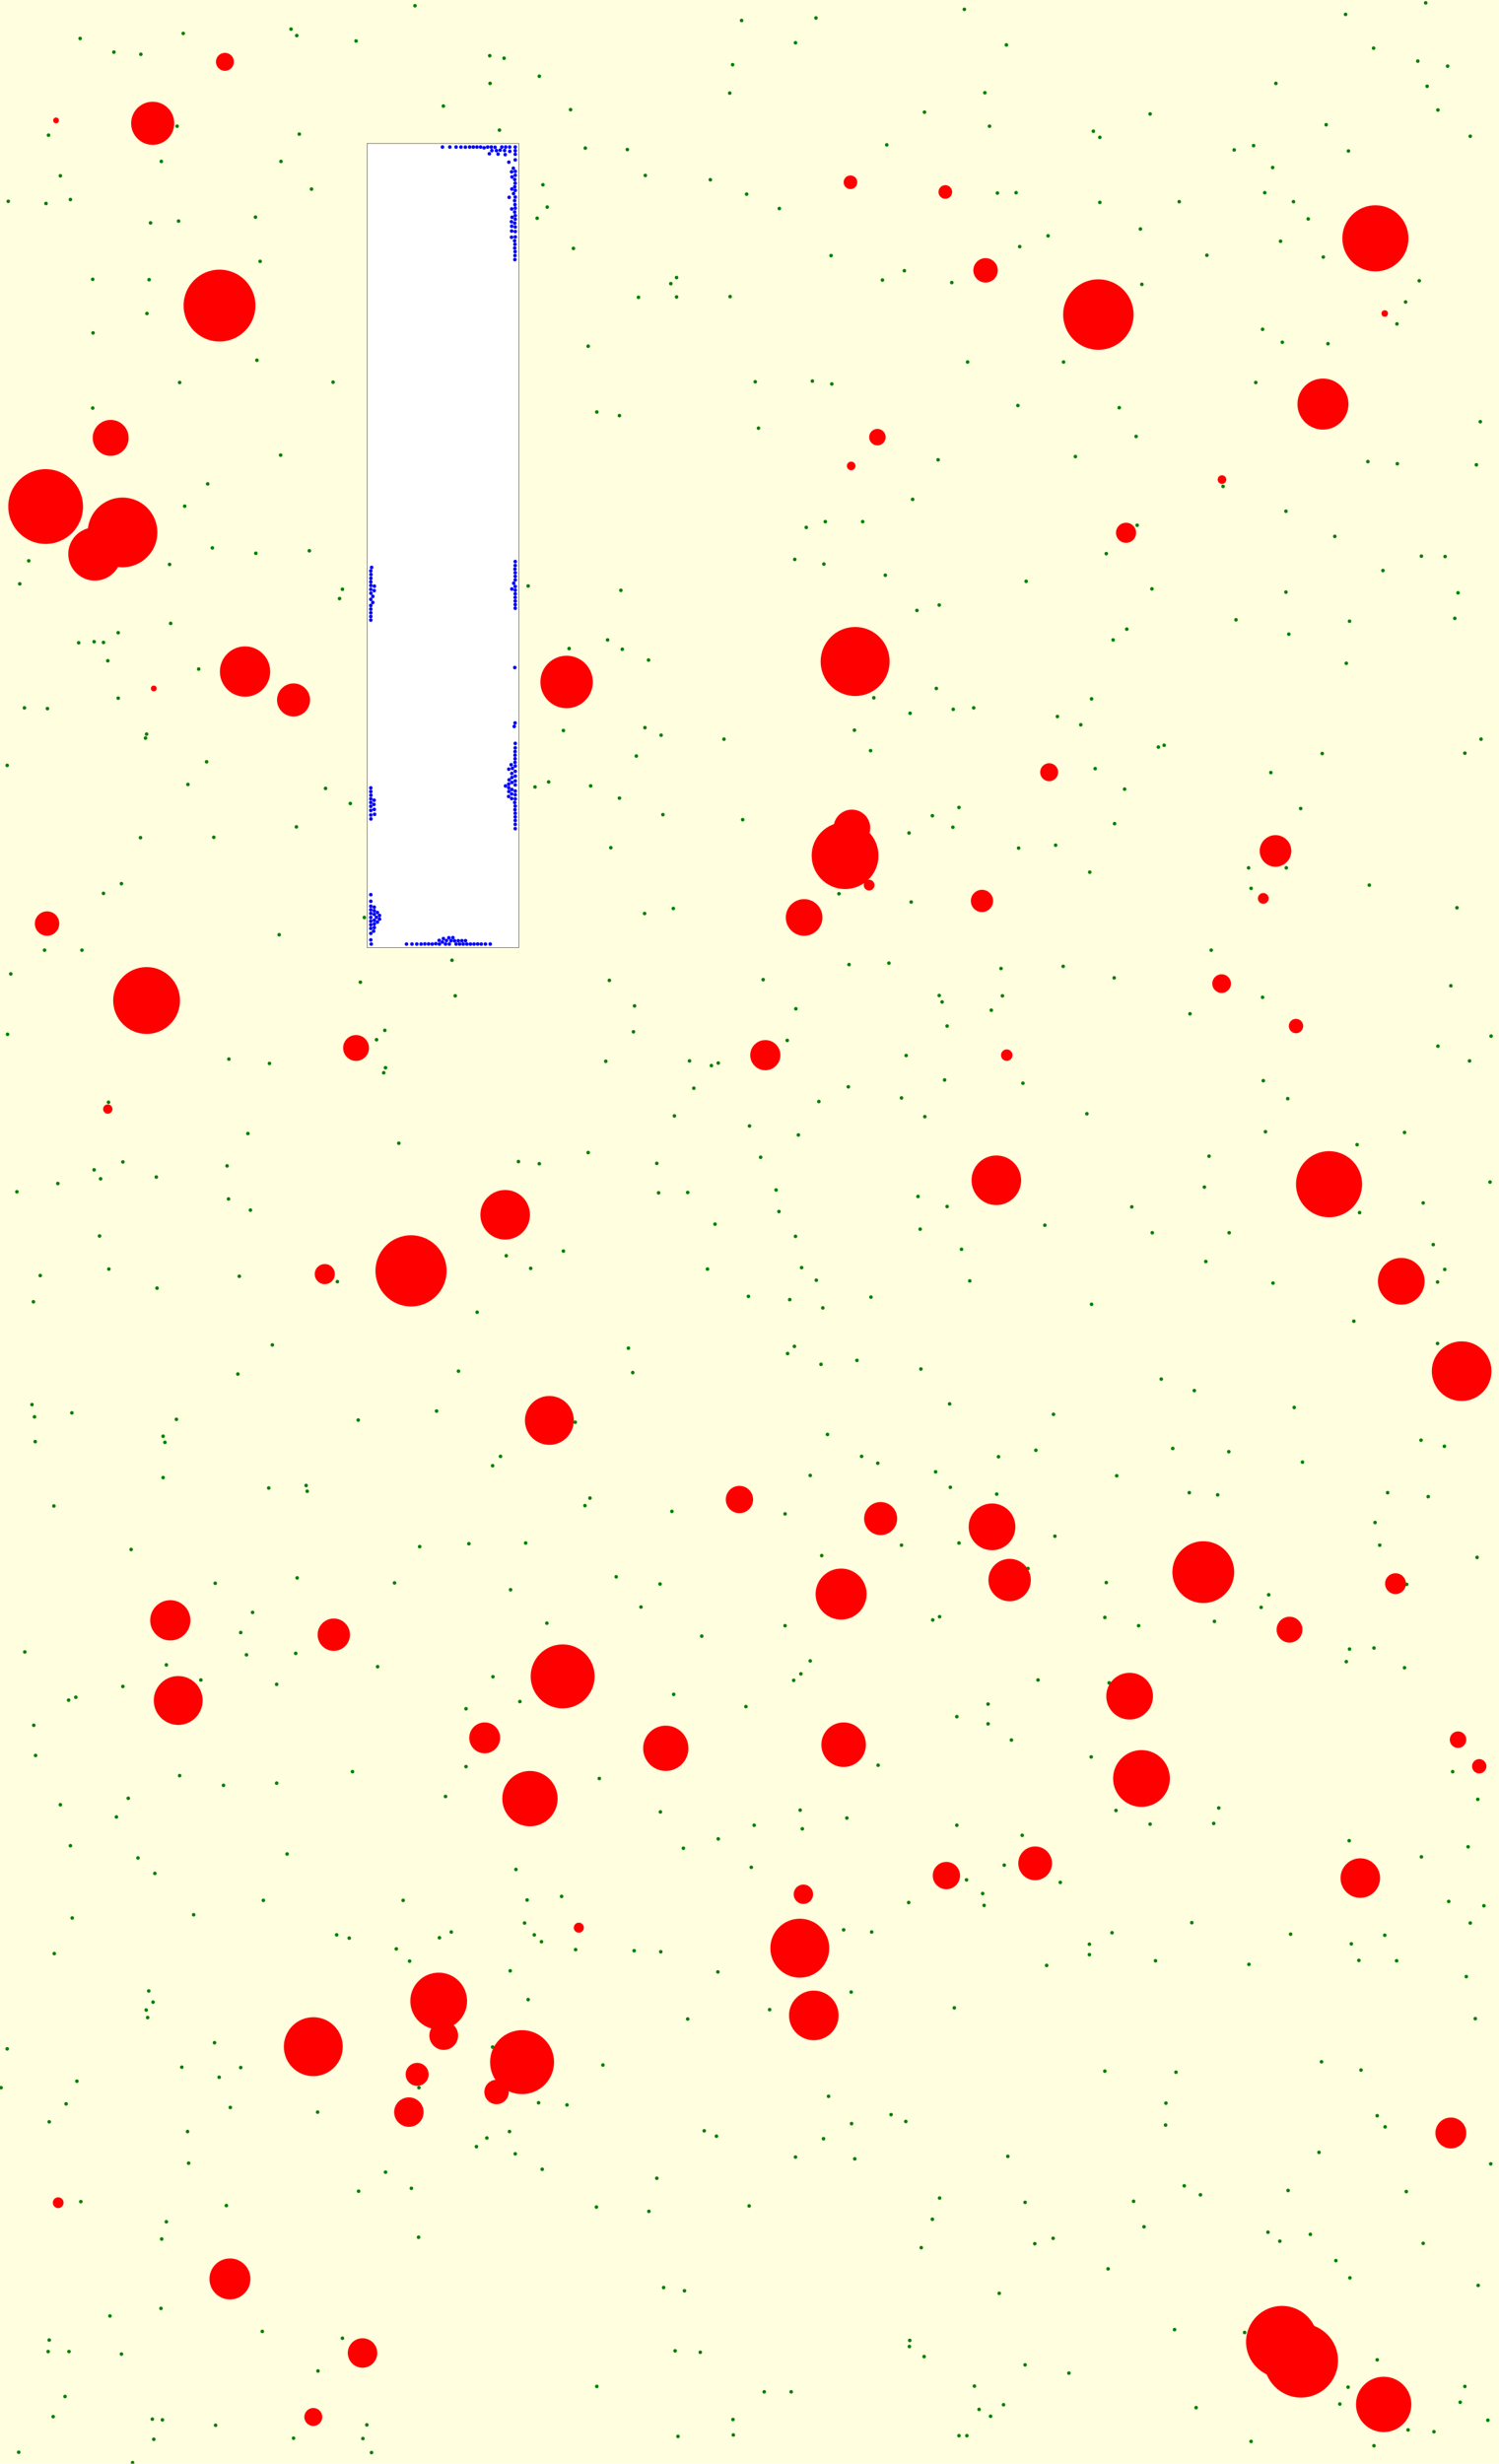 <svg viewBox="0 0 4172 6853" xmlns="http://www.w3.org/2000/svg"><rect x="0" y="0" width="4172" height="6853" fill="lightyellow" stroke="none "/><rect x="1022" y="399" width="422" height="2237" fill="white" stroke="black "/><circle cx="3380" cy="4510" r="5" fill="green" stroke="none" /><circle cx="997" cy="3950" r="5" fill="green" stroke="none" /><circle cx="2861" cy="4363" r="5" fill="green" stroke="none" /><circle cx="2335" cy="2486" r="5" fill="green" stroke="none" /><circle cx="3476" cy="5464" r="5" fill="green" stroke="none" /><circle cx="670" cy="5751" r="5" fill="green" stroke="none" /><circle cx="578" cy="1346" r="5" fill="green" stroke="none" /><circle cx="2853" cy="6578" r="5" fill="green" stroke="none" /><circle cx="1686" cy="2952" r="5" fill="green" stroke="none" /><circle cx="1883" cy="772" r="5" fill="green" stroke="none" /><circle cx="3310" cy="4152" r="5" fill="green" stroke="none" /><circle cx="1390" cy="362" r="5" fill="green" stroke="none" /><circle cx="1661" cy="6638" r="5" fill="green" stroke="none" /><circle cx="1165" cy="6223" r="5" fill="green" stroke="none" /><circle cx="2805" cy="5998" r="5" fill="green" stroke="none" /><circle cx="1905" cy="6372" r="5" fill="green" stroke="none" /><circle cx="3584" cy="3056" r="5" fill="green" stroke="none" /><circle cx="1661" cy="1146" r="5" fill="green" stroke="none" /><circle cx="475" cy="1734" r="5" fill="green" stroke="none" /><circle cx="1867" cy="789" r="5" fill="green" stroke="none" /><circle cx="2750" cy="4795" r="5" fill="green" stroke="none" /><circle cx="2127" cy="6653" r="5" fill="green" stroke="none" /><circle cx="4150" cy="2882" r="5" fill="green" stroke="none" /><circle cx="2741" cy="258" r="5" fill="green" stroke="none" /><circle cx="3178" cy="791" r="5" fill="green" stroke="none" /><circle cx="2645" cy="4137" r="5" fill="green" stroke="none" /><circle cx="2774" cy="4156" r="5" fill="green" stroke="none" /><circle cx="1122" cy="5286" r="5" fill="green" stroke="none" /><circle cx="3482" cy="6791" r="5" fill="green" stroke="none" /><circle cx="2099" cy="5077" r="5" fill="green" stroke="none" /><circle cx="1914" cy="5616" r="5" fill="green" stroke="none" /><circle cx="1467" cy="5285" r="5" fill="green" stroke="none" /><circle cx="3620" cy="2249" r="5" fill="green" stroke="none" /><circle cx="184" cy="5852" r="5" fill="green" stroke="none" /><circle cx="2883" cy="4034" r="5" fill="green" stroke="none" /><circle cx="1568" cy="3480" r="5" fill="green" stroke="none" /><circle cx="324" cy="5054" r="5" fill="green" stroke="none" /><circle cx="431" cy="5211" r="5" fill="green" stroke="none" /><circle cx="2652" cy="2301" r="5" fill="green" stroke="none" /><circle cx="411" cy="5612" r="5" fill="green" stroke="none" /><circle cx="4022" cy="1548" r="5" fill="green" stroke="none" /><circle cx="151" cy="5434" r="5" fill="green" stroke="none" /><circle cx="2385" cy="3784" r="5" fill="green" stroke="none" /><circle cx="3585" cy="6093" r="5" fill="green" stroke="none" /><circle cx="459" cy="4012" r="5" fill="green" stroke="none" /><circle cx="1443" cy="3231" r="5" fill="green" stroke="none" /><circle cx="2676" cy="3475" r="5" fill="green" stroke="none" /><circle cx="181" cy="6666" r="5" fill="green" stroke="none" /><circle cx="3777" cy="3184" r="5" fill="green" stroke="none" /><circle cx="1715" cy="4386" r="5" fill="green" stroke="none" /><circle cx="3079" cy="4402" r="5" fill="green" stroke="none" /><circle cx="4077" cy="6638" r="5" fill="green" stroke="none" /><circle cx="1806" cy="6151" r="5" fill="green" stroke="none" /><circle cx="715" cy="1002" r="5" fill="green" stroke="none" /><circle cx="448" cy="6421" r="5" fill="green" stroke="none" /><circle cx="68" cy="1969" r="5" fill="green" stroke="none" /><circle cx="329" cy="1760" r="5" fill="green" stroke="none" /><circle cx="1602" cy="5423" r="5" fill="green" stroke="none" /><circle cx="2754" cy="351" r="5" fill="green" stroke="none" /><circle cx="4090" cy="2951" r="5" fill="green" stroke="none" /><circle cx="428" cy="6785" r="5" fill="green" stroke="none" /><circle cx="89" cy="3907" r="5" fill="green" stroke="none" /><circle cx="2596" cy="4506" r="5" fill="green" stroke="none" /><circle cx="2509" cy="4298" r="5" fill="green" stroke="none" /><circle cx="2468" cy="403" r="5" fill="green" stroke="none" /><circle cx="2532" cy="6510" r="5" fill="green" stroke="none" /><circle cx="1771" cy="2103" r="5" fill="green" stroke="none" /><circle cx="2801" cy="125" r="5" fill="green" stroke="none" /><circle cx="2517" cy="753" r="5" fill="green" stroke="none" /><circle cx="357" cy="5002" r="5" fill="green" stroke="none" /><circle cx="781" cy="1266" r="5" fill="green" stroke="none" /><circle cx="2443" cy="4070" r="5" fill="green" stroke="none" /><circle cx="2083" cy="3606" r="5" fill="green" stroke="none" /><circle cx="3915" cy="4407" r="5" fill="green" stroke="none" /><circle cx="3102" cy="2291" r="5" fill="green" stroke="none" /><circle cx="3435" cy="417" r="5" fill="green" stroke="none" /><circle cx="730" cy="6485" r="5" fill="green" stroke="none" /><circle cx="758" cy="3741" r="5" fill="green" stroke="none" /><circle cx="3136" cy="1750" r="5" fill="green" stroke="none" /><circle cx="1696" cy="2727" r="5" fill="green" stroke="none" /><circle cx="2142" cy="5590" r="5" fill="green" stroke="none" /><circle cx="3169" cy="4522" r="5" fill="green" stroke="none" /><circle cx="1601" cy="3956" r="5" fill="green" stroke="none" /><circle cx="1990" cy="3405" r="5" fill="green" stroke="none" /><circle cx="1234" cy="295" r="5" fill="green" stroke="none" /><circle cx="1845" cy="2266" r="5" fill="green" stroke="none" /><circle cx="1372" cy="4664" r="5" fill="green" stroke="none" /><circle cx="1766" cy="2798" r="5" fill="green" stroke="none" /><circle cx="1994" cy="5942" r="5" fill="green" stroke="none" /><circle cx="4122" cy="2056" r="5" fill="green" stroke="none" /><circle cx="225" cy="6124" r="5" fill="green" stroke="none" /><circle cx="1328" cy="3650" r="5" fill="green" stroke="none" /><circle cx="3823" cy="134" r="5" fill="green" stroke="none" /><circle cx="3919" cy="6759" r="5" fill="green" stroke="none" /><circle cx="2292" cy="5949" r="5" fill="green" stroke="none" /><circle cx="2563" cy="3808" r="5" fill="green" stroke="none" /><circle cx="452" cy="6731" r="5" fill="green" stroke="none" /><circle cx="823" cy="4599" r="5" fill="green" stroke="none" /><circle cx="1501" cy="212" r="5" fill="green" stroke="none" /><circle cx="3174" cy="637" r="5" fill="green" stroke="none" /><circle cx="3543" cy="3569" r="5" fill="green" stroke="none" /><circle cx="3115" cy="1134" r="5" fill="green" stroke="none" /><circle cx="500" cy="4939" r="5" fill="green" stroke="none" /><circle cx="3849" cy="1587" r="5" fill="green" stroke="none" /><circle cx="3855" cy="5916" r="5" fill="green" stroke="none" /><circle cx="449" cy="449" r="5" fill="green" stroke="none" /><circle cx="998" cy="6095" r="5" fill="green" stroke="none" /><circle cx="1326" cy="5971" r="5" fill="green" stroke="none" /><circle cx="3529" cy="6209" r="5" fill="green" stroke="none" /><circle cx="1460" cy="5349" r="5" fill="green" stroke="none" /><circle cx="4002" cy="306" r="5" fill="green" stroke="none" /><circle cx="3440" cy="1724" r="5" fill="green" stroke="none" /><circle cx="1728" cy="1642" r="5" fill="green" stroke="none" /><circle cx="3531" cy="4436" r="5" fill="green" stroke="none" /><circle cx="1363" cy="155" r="5" fill="green" stroke="none" /><circle cx="1668" cy="4947" r="5" fill="green" stroke="none" /><circle cx="196" cy="555" r="5" fill="green" stroke="none" /><circle cx="3061" cy="563" r="5" fill="green" stroke="none" /><circle cx="2401" cy="1451" r="5" fill="green" stroke="none" /><circle cx="3854" cy="5383" r="5" fill="green" stroke="none" /><circle cx="3421" cy="3429" r="5" fill="green" stroke="none" /><circle cx="4038" cy="2742" r="5" fill="green" stroke="none" /><circle cx="493" cy="351" r="5" fill="green" stroke="none" /><circle cx="1761" cy="3818" r="5" fill="green" stroke="none" /><circle cx="3755" cy="5120" r="5" fill="green" stroke="none" /><circle cx="3752" cy="6640" r="5" fill="green" stroke="none" /><circle cx="1256" cy="5374" r="5" fill="green" stroke="none" /><circle cx="1874" cy="2527" r="5" fill="green" stroke="none" /><circle cx="975" cy="2235" r="5" fill="green" stroke="none" /><circle cx="2555" cy="3328" r="5" fill="green" stroke="none" /><circle cx="1584" cy="1804" r="5" fill="green" stroke="none" /><circle cx="3101" cy="2720" r="5" fill="green" stroke="none" /><circle cx="1073" cy="2970" r="5" fill="green" stroke="none" /><circle cx="211" cy="4721" r="5" fill="green" stroke="none" /><circle cx="2993" cy="1270" r="5" fill="green" stroke="none" /><circle cx="2531" cy="6527" r="5" fill="green" stroke="none" /><circle cx="1877" cy="3104" r="5" fill="green" stroke="none" /><circle cx="1763" cy="2870" r="5" fill="green" stroke="none" /><circle cx="690" cy="3153" r="5" fill="green" stroke="none" /><circle cx="288" cy="1787" r="5" fill="green" stroke="none" /><circle cx="4092" cy="5349" r="5" fill="green" stroke="none" /><circle cx="4001" cy="3566" r="5" fill="green" stroke="none" /><circle cx="1371" cy="5694" r="5" fill="green" stroke="none" /><circle cx="497" cy="615" r="5" fill="green" stroke="none" /><circle cx="2212" cy="1556" r="5" fill="green" stroke="none" /><circle cx="3592" cy="5380" r="5" fill="green" stroke="none" /><circle cx="200" cy="3930" r="5" fill="green" stroke="none" /><circle cx="3061" cy="382" r="5" fill="green" stroke="none" /><circle cx="884" cy="5875" r="5" fill="green" stroke="none" /><circle cx="2293" cy="1569" r="5" fill="green" stroke="none" /><circle cx="4092" cy="379" r="5" fill="green" stroke="none" /><circle cx="1875" cy="4713" r="5" fill="green" stroke="none" /><circle cx="3745" cy="40" r="5" fill="green" stroke="none" /><circle cx="94" cy="4799" r="5" fill="green" stroke="none" /><circle cx="2456" cy="779" r="5" fill="green" stroke="none" /><circle cx="3482" cy="2471" r="5" fill="green" stroke="none" /><circle cx="3909" cy="4639" r="5" fill="green" stroke="none" /><circle cx="369" cy="6850" r="5" fill="green" stroke="none" /><circle cx="407" cy="5591" r="5" fill="green" stroke="none" /><circle cx="1364" cy="232" r="5" fill="green" stroke="none" /><circle cx="1048" cy="2892" r="5" fill="green" stroke="none" /><circle cx="2629" cy="3004" r="5" fill="green" stroke="none" /><circle cx="1765" cy="5426" r="5" fill="green" stroke="none" /><circle cx="258" cy="1135" r="5" fill="green" stroke="none" /><circle cx="1463" cy="4292" r="5" fill="green" stroke="none" /><circle cx="2423" cy="2088" r="5" fill="green" stroke="none" /><circle cx="3075" cy="5761" r="5" fill="green" stroke="none" /><circle cx="1501" cy="3237" r="5" fill="green" stroke="none" /><circle cx="575" cy="2119" r="5" fill="green" stroke="none" /><circle cx="1805" cy="1836" r="5" fill="green" stroke="none" /><circle cx="2169" cy="580" r="5" fill="green" stroke="none" /><circle cx="1223" cy="5390" r="5" fill="green" stroke="none" /><circle cx="2750" cy="4740" r="5" fill="green" stroke="none" /><circle cx="3600" cy="561" r="5" fill="green" stroke="none" /><circle cx="539" cy="5326" r="5" fill="green" stroke="none" /><circle cx="124" cy="2643" r="5" fill="green" stroke="none" /><circle cx="3551" cy="232" r="5" fill="green" stroke="none" /><circle cx="4029" cy="184" r="5" fill="green" stroke="none" /><circle cx="1568" cy="2032" r="5" fill="green" stroke="none" /><circle cx="2669" cy="2246" r="5" fill="green" stroke="none" /><circle cx="1840" cy="2045" r="5" fill="green" stroke="none" /><circle cx="1629" cy="412" r="5" fill="green" stroke="none" /><circle cx="3625" cy="4067" r="5" fill="green" stroke="none" /><circle cx="3273" cy="5764" r="5" fill="green" stroke="none" /><circle cx="135" cy="376" r="5" fill="green" stroke="none" /><circle cx="2306" cy="5831" r="5" fill="green" stroke="none" /><circle cx="1140" cy="5455" r="5" fill="green" stroke="none" /><circle cx="2573" cy="312" r="5" fill="green" stroke="none" /><circle cx="2191" cy="2894" r="5" fill="green" stroke="none" /><circle cx="338" cy="2458" r="5" fill="green" stroke="none" /><circle cx="2960" cy="1007" r="5" fill="green" stroke="none" /><circle cx="96" cy="3941" r="5" fill="green" stroke="none" /><circle cx="3946" cy="170" r="5" fill="green" stroke="none" /><circle cx="506" cy="5750" r="5" fill="green" stroke="none" /><circle cx="2480" cy="5882" r="5" fill="green" stroke="none" /><circle cx="4081" cy="5498" r="5" fill="green" stroke="none" /><circle cx="463" cy="4631" r="5" fill="green" stroke="none" /><circle cx="3037" cy="4887" r="5" fill="green" stroke="none" /><circle cx="3" cy="5807" r="5" fill="green" stroke="none" /><circle cx="3696" cy="956" r="5" fill="green" stroke="none" /><circle cx="1068" cy="2984" r="5" fill="green" stroke="none" /><circle cx="2663" cy="4775" r="5" fill="green" stroke="none" /><circle cx="3569" cy="952" r="5" fill="green" stroke="none" /><circle cx="80" cy="1560" r="5" fill="green" stroke="none" /><circle cx="1051" cy="4636" r="5" fill="green" stroke="none" /><circle cx="3317" cy="5348" r="5" fill="green" stroke="none" /><circle cx="415" cy="778" r="5" fill="green" stroke="none" /><circle cx="2533" cy="1984" r="5" fill="green" stroke="none" /><circle cx="405" cy="2053" r="5" fill="green" stroke="none" /><circle cx="827" cy="4389" r="5" fill="green" stroke="none" /><circle cx="1749" cy="3750" r="5" fill="green" stroke="none" /><circle cx="2712" cy="6637" r="5" fill="green" stroke="none" /><circle cx="2297" cy="1451" r="5" fill="green" stroke="none" /><circle cx="3784" cy="3373" r="5" fill="green" stroke="none" /><circle cx="201" cy="5335" r="5" fill="green" stroke="none" /><circle cx="2086" cy="3132" r="5" fill="green" stroke="none" /><circle cx="711" cy="604" r="5" fill="green" stroke="none" /><circle cx="1879" cy="6539" r="5" fill="green" stroke="none" /><circle cx="2357" cy="5057" r="5" fill="green" stroke="none" /><circle cx="3282" cy="561" r="5" fill="green" stroke="none" /><circle cx="2233" cy="5087" r="5" fill="green" stroke="none" /><circle cx="1276" cy="3814" r="5" fill="green" stroke="none" /><circle cx="1403" cy="162" r="5" fill="green" stroke="none" /><circle cx="491" cy="3948" r="5" fill="green" stroke="none" /><circle cx="2779" cy="4052" r="5" fill="green" stroke="none" /><circle cx="1297" cy="4753" r="5" fill="green" stroke="none" /><circle cx="1931" cy="3027" r="5" fill="green" stroke="none" /><circle cx="522" cy="5929" r="5" fill="green" stroke="none" /><circle cx="3909" cy="3150" r="5" fill="green" stroke="none" /><circle cx="4043" cy="4928" r="5" fill="green" stroke="none" /><circle cx="69" cy="4595" r="5" fill="green" stroke="none" /><circle cx="3647" cy="6215" r="5" fill="green" stroke="none" /><circle cx="3495" cy="1064" r="5" fill="green" stroke="none" /><circle cx="1522" cy="4515" r="5" fill="green" stroke="none" /><circle cx="2656" cy="5585" r="5" fill="green" stroke="none" /><circle cx="3356" cy="3509" r="5" fill="green" stroke="none" /><circle cx="662" cy="3822" r="5" fill="green" stroke="none" /><circle cx="600" cy="6746" r="5" fill="green" stroke="none" /><circle cx="342" cy="4691" r="5" fill="green" stroke="none" /><circle cx="3150" cy="3357" r="5" fill="green" stroke="none" /><circle cx="99" cy="4883" r="5" fill="green" stroke="none" /><circle cx="981" cy="4928" r="5" fill="green" stroke="none" /><circle cx="1828" cy="6059" r="5" fill="green" stroke="none" /><circle cx="384" cy="5168" r="5" fill="green" stroke="none" /><circle cx="3991" cy="6764" r="5" fill="green" stroke="none" /><circle cx="342" cy="3232" r="5" fill="green" stroke="none" /><circle cx="2853" cy="6126" r="5" fill="green" stroke="none" /><circle cx="2975" cy="6601" r="5" fill="green" stroke="none" /><circle cx="302" cy="3066" r="5" fill="green" stroke="none" /><circle cx="770" cy="4960" r="5" fill="green" stroke="none" /><circle cx="770" cy="4685" r="5" fill="green" stroke="none" /><circle cx="3043" cy="365" r="5" fill="green" stroke="none" /><circle cx="414" cy="5538" r="5" fill="green" stroke="none" /><circle cx="317" cy="145" r="5" fill="green" stroke="none" /><circle cx="825" cy="2300" r="5" fill="green" stroke="none" /><circle cx="2649" cy="786" r="5" fill="green" stroke="none" /><circle cx="1420" cy="5482" r="5" fill="green" stroke="none" /><circle cx="3032" cy="5408" r="5" fill="green" stroke="none" /><circle cx="852" cy="4132" r="5" fill="green" stroke="none" /><circle cx="991" cy="114" r="5" fill="green" stroke="none" /><circle cx="641" cy="5862" r="5" fill="green" stroke="none" /><circle cx="2835" cy="2359" r="5" fill="green" stroke="none" /><circle cx="1700" cy="2358" r="5" fill="green" stroke="none" /><circle cx="1507" cy="5401" r="5" fill="green" stroke="none" /><circle cx="2255" cy="4620" r="5" fill="green" stroke="none" /><circle cx="2776" cy="537" r="5" fill="green" stroke="none" /><circle cx="1833" cy="3318" r="5" fill="green" stroke="none" /><circle cx="3245" cy="5850" r="5" fill="green" stroke="none" /><circle cx="1795" cy="2024" r="5" fill="green" stroke="none" /><circle cx="300" cy="1838" r="5" fill="green" stroke="none" /><circle cx="1796" cy="488" r="5" fill="green" stroke="none" /><circle cx="3955" cy="4006" r="5" fill="green" stroke="none" /><circle cx="98" cy="4010" r="5" fill="green" stroke="none" /><circle cx="697" cy="3366" r="5" fill="green" stroke="none" /><circle cx="2838" cy="686" r="5" fill="green" stroke="none" /><circle cx="2279" cy="3064" r="5" fill="green" stroke="none" /><circle cx="3359" cy="710" r="5" fill="green" stroke="none" /><circle cx="2426" cy="5374" r="5" fill="green" stroke="none" /><circle cx="3756" cy="4587" r="5" fill="green" stroke="none" /><circle cx="2663" cy="5077" r="5" fill="green" stroke="none" /><circle cx="2185" cy="4522" r="5" fill="green" stroke="none" /><circle cx="3961" cy="6240" r="5" fill="green" stroke="none" /><circle cx="2222" cy="3157" r="5" fill="green" stroke="none" /><circle cx="1258" cy="2671" r="5" fill="green" stroke="none" /><circle cx="3807" cy="1284" r="5" fill="green" stroke="none" /><circle cx="3365" cy="3216" r="5" fill="green" stroke="none" /><circle cx="799" cy="5157" r="5" fill="green" stroke="none" /><circle cx="972" cy="5391" r="5" fill="green" stroke="none" /><circle cx="2536" cy="2509" r="5" fill="green" stroke="none" /><circle cx="1034" cy="6822" r="5" fill="green" stroke="none" /><circle cx="2444" cy="4910" r="5" fill="green" stroke="none" /><circle cx="2211" cy="3745" r="5" fill="green" stroke="none" /><circle cx="2786" cy="2694" r="5" fill="green" stroke="none" /><circle cx="3972" cy="240" r="5" fill="green" stroke="none" /><circle cx="2815" cy="4840" r="5" fill="green" stroke="none" /><circle cx="2261" cy="1060" r="5" fill="green" stroke="none" /><circle cx="1724" cy="2220" r="5" fill="green" stroke="none" /><circle cx="3729" cy="6687" r="5" fill="green" stroke="none" /><circle cx="1794" cy="2541" r="5" fill="green" stroke="none" /><circle cx="3587" cy="1764" r="5" fill="green" stroke="none" /><circle cx="4058" cy="1649" r="5" fill="green" stroke="none" /><circle cx="3201" cy="5074" r="5" fill="green" stroke="none" /><circle cx="4021" cy="3531" r="5" fill="green" stroke="none" /><circle cx="3464" cy="6488" r="5" fill="green" stroke="none" /><circle cx="4086" cy="5137" r="5" fill="green" stroke="none" /><circle cx="855" cy="4148" r="5" fill="green" stroke="none" /><circle cx="523" cy="2182" r="5" fill="green" stroke="none" /><circle cx="3087" cy="4681" r="5" fill="green" stroke="none" /><circle cx="2091" cy="5194" r="5" fill="green" stroke="none" /><circle cx="2015" cy="2056" r="5" fill="green" stroke="none" /><circle cx="2845" cy="5105" r="5" fill="green" stroke="none" /><circle cx="191" cy="4729" r="5" fill="green" stroke="none" /><circle cx="4149" cy="6019" r="5" fill="green" stroke="none" /><circle cx="4109" cy="1293" r="5" fill="green" stroke="none" /><circle cx="3516" cy="3006" r="5" fill="green" stroke="none" /><circle cx="454" cy="3995" r="5" fill="green" stroke="none" /><circle cx="3522" cy="3148" r="5" fill="green" stroke="none" /><circle cx="3602" cy="3915" r="5" fill="green" stroke="none" /><circle cx="2285" cy="3795" r="5" fill="green" stroke="none" /><circle cx="2622" cy="2787" r="5" fill="green" stroke="none" /><circle cx="2227" cy="5035" r="5" fill="green" stroke="none" /><circle cx="1902" cy="5141" r="5" fill="green" stroke="none" /><circle cx="1596" cy="691" r="5" fill="green" stroke="none" /><circle cx="2595" cy="6173" r="5" fill="green" stroke="none" /><circle cx="2229" cy="4656" r="5" fill="green" stroke="none" /><circle cx="2078" cy="540" r="5" fill="green" stroke="none" /><circle cx="93" cy="3621" r="5" fill="green" stroke="none" /><circle cx="2693" cy="1007" r="5" fill="green" stroke="none" /><circle cx="686" cy="4603" r="5" fill="green" stroke="none" /><circle cx="2932" cy="3934" r="5" fill="green" stroke="none" /><circle cx="1021" cy="6745" r="5" fill="green" stroke="none" /><circle cx="3264" cy="4029" r="5" fill="green" stroke="none" /><circle cx="1168" cy="4302" r="5" fill="green" stroke="none" /><circle cx="228" cy="2643" r="5" fill="green" stroke="none" /><circle cx="3008" cy="2016" r="5" fill="green" stroke="none" /><circle cx="3033" cy="2426" r="5" fill="green" stroke="none" /><circle cx="2691" cy="6775" r="5" fill="green" stroke="none" /><circle cx="2699" cy="3563" r="5" fill="green" stroke="none" /><circle cx="1447" cy="4733" r="5" fill="green" stroke="none" /><circle cx="3201" cy="317" r="5" fill="green" stroke="none" /><circle cx="3691" cy="347" r="5" fill="green" stroke="none" /><circle cx="927" cy="1063" r="5" fill="green" stroke="none" /><circle cx="1421" cy="4422" r="5" fill="green" stroke="none" /><circle cx="2198" cy="3615" r="5" fill="green" stroke="none" /><circle cx="3165" cy="1461" r="5" fill="green" stroke="none" /><circle cx="2604" cy="4094" r="5" fill="green" stroke="none" /><circle cx="3510" cy="4471" r="5" fill="green" stroke="none" /><circle cx="885" cy="6595" r="5" fill="green" stroke="none" /><circle cx="1527" cy="2175" r="5" fill="green" stroke="none" /><circle cx="2759" cy="2810" r="5" fill="green" stroke="none" /><circle cx="288" cy="2485" r="5" fill="green" stroke="none" /><circle cx="3155" cy="6123" r="5" fill="green" stroke="none" /><circle cx="750" cy="2958" r="5" fill="green" stroke="none" /><circle cx="2913" cy="5467" r="5" fill="green" stroke="none" /><circle cx="1969" cy="3530" r="5" fill="green" stroke="none" /><circle cx="1155" cy="16" r="5" fill="green" stroke="none" /><circle cx="2936" cy="4273" r="5" fill="green" stroke="none" /><circle cx="463" cy="6180" r="5" fill="green" stroke="none" /><circle cx="3888" cy="901" r="5" fill="green" stroke="none" /><circle cx="2643" cy="3905" r="5" fill="green" stroke="none" /><circle cx="365" cy="4310" r="5" fill="green" stroke="none" /><circle cx="2757" cy="6721" r="5" fill="green" stroke="none" /><circle cx="1883" cy="826" r="5" fill="green" stroke="none" /><circle cx="219" cy="1788" r="5" fill="green" stroke="none" /><circle cx="3520" cy="536" r="5" fill="green" stroke="none" /><circle cx="670" cy="4541" r="5" fill="green" stroke="none" /><circle cx="2735" cy="5267" r="5" fill="green" stroke="none" /><circle cx="3514" cy="916" r="5" fill="green" stroke="none" /><circle cx="3562" cy="6234" r="5" fill="green" stroke="none" /><circle cx="2561" cy="3419" r="5" fill="green" stroke="none" /><circle cx="514" cy="1408" r="5" fill="green" stroke="none" /><circle cx="1960" cy="5927" r="5" fill="green" stroke="none" /><circle cx="3862" cy="4152" r="5" fill="green" stroke="none" /><circle cx="3678" cy="5735" r="5" fill="green" stroke="none" /><circle cx="1828" cy="3236" r="5" fill="green" stroke="none" /><circle cx="817" cy="6782" r="5" fill="green" stroke="none" /><circle cx="2168" cy="3370" r="5" fill="green" stroke="none" /><circle cx="1691" cy="1780" r="5" fill="green" stroke="none" /><circle cx="1523" cy="576" r="5" fill="green" stroke="none" /><circle cx="3269" cy="6480" r="5" fill="green" stroke="none" /><circle cx="3680" cy="2096" r="5" fill="green" stroke="none" /><circle cx="906" cy="2193" r="5" fill="green" stroke="none" /><circle cx="3514" cy="2774" r="5" fill="green" stroke="none" /><circle cx="632" cy="3243" r="5" fill="green" stroke="none" /><circle cx="2202" cy="6653" r="5" fill="green" stroke="none" /><circle cx="3420" cy="4038" r="5" fill="green" stroke="none" /><circle cx="21" cy="2877" r="5" fill="green" stroke="none" /><circle cx="3641" cy="609" r="5" fill="green" stroke="none" /><circle cx="3392" cy="5029" r="5" fill="green" stroke="none" /><circle cx="1837" cy="4406" r="5" fill="green" stroke="none" /><circle cx="3206" cy="1638" r="5" fill="green" stroke="none" /><circle cx="1870" cy="4204" r="5" fill="green" stroke="none" /><circle cx="1267" cy="2770" r="5" fill="green" stroke="none" /><circle cx="2215" cy="2806" r="5" fill="green" stroke="none" /><circle cx="3095" cy="5376" r="5" fill="green" stroke="none" /><circle cx="2378" cy="2031" r="5" fill="green" stroke="none" /><circle cx="1511" cy="514" r="5" fill="green" stroke="none" /><circle cx="2793" cy="6689" r="5" fill="green" stroke="none" /><circle cx="2889" cy="4673" r="5" fill="green" stroke="none" /><circle cx="150" cy="4189" r="5" fill="green" stroke="none" /><circle cx="1660" cy="6139" r="5" fill="green" stroke="none" /><circle cx="3950" cy="781" r="5" fill="green" stroke="none" /><circle cx="419" cy="620" r="5" fill="green" stroke="none" /><circle cx="4130" cy="5301" r="5" fill="green" stroke="none" /><circle cx="472" cy="1570" r="5" fill="green" stroke="none" /><circle cx="1999" cy="2957" r="5" fill="green" stroke="none" /><circle cx="1746" cy="416" r="5" fill="green" stroke="none" /><circle cx="47" cy="3315" r="5" fill="green" stroke="none" /><circle cx="192" cy="6541" r="5" fill="green" stroke="none" /><circle cx="3162" cy="1214" r="5" fill="green" stroke="none" /><circle cx="2209" cy="4674" r="5" fill="green" stroke="none" /><circle cx="2424" cy="3608" r="5" fill="green" stroke="none" /><circle cx="595" cy="2329" r="5" fill="green" stroke="none" /><circle cx="4049" cy="1720" r="5" fill="green" stroke="none" /><circle cx="137" cy="5902" r="5" fill="green" stroke="none" /><circle cx="3975" cy="4163" r="5" fill="green" stroke="none" /><circle cx="3341" cy="6105" r="5" fill="green" stroke="none" /><circle cx="2938" cy="2351" r="5" fill="green" stroke="none" /><circle cx="1110" cy="3180" r="5" fill="green" stroke="none" /><circle cx="1642" cy="4167" r="5" fill="green" stroke="none" /><circle cx="3371" cy="2643" r="5" fill="green" stroke="none" /><circle cx="3912" cy="840" r="5" fill="green" stroke="none" /><circle cx="867" cy="526" r="5" fill="green" stroke="none" /><circle cx="1563" cy="5275" r="5" fill="green" stroke="none" /><circle cx="148" cy="6722" r="5" fill="green" stroke="none" /><circle cx="4001" cy="3737" r="5" fill="green" stroke="none" /><circle cx="2231" cy="3526" r="5" fill="green" stroke="none" /><circle cx="1393" cy="4051" r="5" fill="green" stroke="none" /><circle cx="2540" cy="1389" r="5" fill="green" stroke="none" /><circle cx="1010" cy="6783" r="5" fill="green" stroke="none" /><circle cx="3833" cy="6564" r="5" fill="green" stroke="none" /><circle cx="3889" cy="1290" r="5" fill="green" stroke="none" /><circle cx="3038" cy="1944" r="5" fill="green" stroke="none" /><circle cx="2369" cy="5541" r="5" fill="green" stroke="none" /><circle cx="306" cy="6442" r="5" fill="green" stroke="none" /><circle cx="2313" cy="711" r="5" fill="green" stroke="none" /><circle cx="55" cy="1624" r="5" fill="green" stroke="none" /><circle cx="599" cy="4404" r="5" fill="green" stroke="none" /><circle cx="2160" cy="3310" r="5" fill="green" stroke="none" /><circle cx="1977" cy="500" r="5" fill="green" stroke="none" /><circle cx="1980" cy="2964" r="5" fill="green" stroke="none" /><circle cx="329" cy="1942" r="5" fill="green" stroke="none" /><circle cx="196" cy="5134" r="5" fill="green" stroke="none" /><circle cx="2552" cy="1698" r="5" fill="green" stroke="none" /><circle cx="3747" cy="4622" r="5" fill="green" stroke="none" /><circle cx="3389" cy="4158" r="5" fill="green" stroke="none" /><circle cx="3075" cy="4499" r="5" fill="green" stroke="none" /><circle cx="2951" cy="5236" r="5" fill="green" stroke="none" /><circle cx="3296" cy="6080" r="5" fill="green" stroke="none" /><circle cx="1014" cy="2552" r="5" fill="green" stroke="none" /><circle cx="703" cy="4485" r="5" fill="green" stroke="none" /><circle cx="161" cy="3292" r="5" fill="green" stroke="none" /><circle cx="3329" cy="6697" r="5" fill="green" stroke="none" /><circle cx="4114" cy="6357" r="5" fill="green" stroke="none" /><circle cx="2185" cy="4211" r="5" fill="green" stroke="none" /><circle cx="712" cy="1539" r="5" fill="green" stroke="none" /><circle cx="1071" cy="2866" r="5" fill="green" stroke="none" /><circle cx="500" cy="1064" r="5" fill="green" stroke="none" /><circle cx="1499" cy="5849" r="5" fill="green" stroke="none" /><circle cx="4147" cy="3288" r="5" fill="green" stroke="none" /><circle cx="2615" cy="6114" r="5" fill="green" stroke="none" /><circle cx="214" cy="5789" r="5" fill="green" stroke="none" /><circle cx="553" cy="1861" r="5" fill="green" stroke="none" /><circle cx="2361" cy="3023" r="5" fill="green" stroke="none" /><circle cx="2040" cy="6730" r="5" fill="green" stroke="none" /><circle cx="637" cy="2946" r="5" fill="green" stroke="none" /><circle cx="3025" cy="3098" r="5" fill="green" stroke="none" /><circle cx="3106" cy="5036" r="5" fill="green" stroke="none" /><circle cx="3378" cy="5072" r="5" fill="green" stroke="none" /><circle cx="3240" cy="2073" r="5" fill="green" stroke="none" /><circle cx="1489" cy="2189" r="5" fill="green" stroke="none" /><circle cx="3232" cy="3836" r="5" fill="green" stroke="none" /><circle cx="1578" cy="5855" r="5" fill="green" stroke="none" /><circle cx="3753" cy="420" r="5" fill="green" stroke="none" /><circle cx="2379" cy="6005" r="5" fill="green" stroke="none" /><circle cx="391" cy="2330" r="5" fill="green" stroke="none" /><circle cx="4111" cy="4332" r="5" fill="green" stroke="none" /><circle cx="3579" cy="1422" r="5" fill="green" stroke="none" /><circle cx="3824" cy="6803" r="5" fill="green" stroke="none" /><circle cx="3207" cy="3429" r="5" fill="green" stroke="none" /><circle cx="1297" cy="4914" r="5" fill="green" stroke="none" /><circle cx="1953" cy="4551" r="5" fill="green" stroke="none" /><circle cx="810" cy="81" r="5" fill="green" stroke="none" /><circle cx="3475" cy="2414" r="5" fill="green" stroke="none" /><circle cx="953" cy="1639" r="5" fill="green" stroke="none" /><circle cx="1098" cy="4403" r="5" fill="green" stroke="none" /><circle cx="525" cy="6017" r="5" fill="green" stroke="none" /><circle cx="30" cy="2709" r="5" fill="green" stroke="none" /><circle cx="1355" cy="5947" r="5" fill="green" stroke="none" /><circle cx="1588" cy="305" r="5" fill="green" stroke="none" /><circle cx="2214" cy="119" r="5" fill="green" stroke="none" /><circle cx="3324" cy="3868" r="5" fill="green" stroke="none" /><circle cx="3683" cy="715" r="5" fill="green" stroke="none" /><circle cx="2398" cy="4051" r="5" fill="green" stroke="none" /><circle cx="392" cy="151" r="5" fill="green" stroke="none" /><circle cx="3956" cy="5165" r="5" fill="green" stroke="none" /><circle cx="861" cy="1532" r="5" fill="green" stroke="none" /><circle cx="3989" cy="3462" r="5" fill="green" stroke="none" /><circle cx="1839" cy="5429" r="5" fill="green" stroke="none" /><circle cx="277" cy="3438" r="5" fill="green" stroke="none" /><circle cx="3564" cy="671" r="5" fill="green" stroke="none" /><circle cx="733" cy="5286" r="5" fill="green" stroke="none" /><circle cx="2739" cy="5300" r="5" fill="green" stroke="none" /><circle cx="3840" cy="4298" r="5" fill="green" stroke="none" /><circle cx="3718" cy="6288" r="5" fill="green" stroke="none" /><circle cx="3580" cy="2414" r="5" fill="green" stroke="none" /><circle cx="2064" cy="57" r="5" fill="green" stroke="none" /><circle cx="724" cy="727" r="5" fill="green" stroke="none" /><circle cx="2614" cy="1683" r="5" fill="green" stroke="none" /><circle cx="1103" cy="5421" r="5" fill="green" stroke="none" /><circle cx="2917" cy="656" r="5" fill="green" stroke="none" /><circle cx="262" cy="1785" r="5" fill="green" stroke="none" /><circle cx="2474" cy="2679" r="5" fill="green" stroke="none" /><circle cx="2690" cy="5229" r="5" fill="green" stroke="none" /><circle cx="2564" cy="6252" r="5" fill="green" stroke="none" /><circle cx="3048" cy="2138" r="5" fill="green" stroke="none" /><circle cx="3098" cy="1780" r="5" fill="green" stroke="none" /><circle cx="2931" cy="6226" r="5" fill="green" stroke="none" /><circle cx="2614" cy="2769" r="5" fill="green" stroke="none" /><circle cx="437" cy="3583" r="5" fill="green" stroke="none" /><circle cx="2653" cy="1973" r="5" fill="green" stroke="none" /><circle cx="52" cy="6821" r="5" fill="green" stroke="none" /><circle cx="3489" cy="405" r="5" fill="green" stroke="none" /><circle cx="128" cy="566" r="5" fill="green" stroke="none" /><circle cx="1003" cy="2732" r="5" fill="green" stroke="none" /><circle cx="409" cy="872" r="5" fill="green" stroke="none" /><circle cx="3761" cy="5407" r="5" fill="green" stroke="none" /><circle cx="591" cy="1524" r="5" fill="green" stroke="none" /><circle cx="3968" cy="8" r="5" fill="green" stroke="none" /><circle cx="4106" cy="5615" r="5" fill="green" stroke="none" /><circle cx="2214" cy="6000" r="5" fill="green" stroke="none" /><circle cx="2574" cy="3106" r="5" fill="green" stroke="none" /><circle cx="1495" cy="607" r="5" fill="green" stroke="none" /><circle cx="2521" cy="5901" r="5" fill="green" stroke="none" /><circle cx="1240" cy="4997" r="5" fill="green" stroke="none" /><circle cx="3216" cy="5454" r="5" fill="green" stroke="none" /><circle cx="2880" cy="6241" r="5" fill="green" stroke="none" /><circle cx="2684" cy="26" r="5" fill="green" stroke="none" /><circle cx="2606" cy="1915" r="5" fill="green" stroke="none" /><circle cx="2529" cy="5292" r="5" fill="green" stroke="none" /><circle cx="303" cy="3530" r="5" fill="green" stroke="none" /><circle cx="3352" cy="3302" r="5" fill="green" stroke="none" /><circle cx="2041" cy="6773" r="5" fill="green" stroke="none" /><circle cx="3084" cy="6311" r="5" fill="green" stroke="none" /><circle cx="1999" cy="5115" r="5" fill="green" stroke="none" /><circle cx="3833" cy="5885" r="5" fill="green" stroke="none" /><circle cx="2464" cy="1600" r="5" fill="green" stroke="none" /><circle cx="3768" cy="3675" r="5" fill="green" stroke="none" /><circle cx="833" cy="373" r="5" fill="green" stroke="none" /><circle cx="2856" cy="1617" r="5" fill="green" stroke="none" /><circle cx="2287" cy="4327" r="5" fill="green" stroke="none" /><circle cx="630" cy="6135" r="5" fill="green" stroke="none" /><circle cx="3312" cy="2820" r="5" fill="green" stroke="none" /><circle cx="2290" cy="3638" r="5" fill="green" stroke="none" /><circle cx="3811" cy="2462" r="5" fill="green" stroke="none" /><circle cx="1434" cy="5991" r="5" fill="green" stroke="none" /><circle cx="3542" cy="466" r="5" fill="green" stroke="none" /><circle cx="4020" cy="4023" r="5" fill="green" stroke="none" /><circle cx="3579" cy="1647" r="5" fill="green" stroke="none" /><circle cx="1371" cy="4077" r="5" fill="green" stroke="none" /><circle cx="510" cy="93" r="5" fill="green" stroke="none" /><circle cx="223" cy="107" r="5" fill="green" stroke="none" /><circle cx="2908" cy="3408" r="5" fill="green" stroke="none" /><circle cx="3404" cy="1353" r="5" fill="green" stroke="none" /><circle cx="2530" cy="2317" r="5" fill="green" stroke="none" /><circle cx="939" cy="3565" r="5" fill="green" stroke="none" /><circle cx="2795" cy="5188" r="5" fill="green" stroke="none" /><circle cx="426" cy="5569" r="5" fill="green" stroke="none" /><circle cx="2303" cy="3990" r="5" fill="green" stroke="none" /><circle cx="748" cy="4139" r="5" fill="green" stroke="none" /><circle cx="2255" cy="4104" r="5" fill="green" stroke="none" /><circle cx="112" cy="3548" r="5" fill="green" stroke="none" /><circle cx="597" cy="5682" r="5" fill="green" stroke="none" /><circle cx="3108" cy="4105" r="5" fill="green" stroke="none" /><circle cx="1628" cy="4188" r="5" fill="green" stroke="none" /><circle cx="3824" cy="4584" r="5" fill="green" stroke="none" /><circle cx="4002" cy="2910" r="5" fill="green" stroke="none" /><circle cx="4032" cy="5289" r="5" fill="green" stroke="none" /><circle cx="4077" cy="2095" r="5" fill="green" stroke="none" /><circle cx="262" cy="3254" r="5" fill="green" stroke="none" /><circle cx="1073" cy="6042" r="5" fill="green" stroke="none" /><circle cx="4120" cy="1173" r="5" fill="green" stroke="none" /><circle cx="1215" cy="3925" r="5" fill="green" stroke="none" /><circle cx="168" cy="5020" r="5" fill="green" stroke="none" /><circle cx="782" cy="449" r="5" fill="green" stroke="none" /><circle cx="1166" cy="5807" r="5" fill="green" stroke="none" /><circle cx="3747" cy="1845" r="5" fill="green" stroke="none" /><circle cx="1644" cy="2186" r="5" fill="green" stroke="none" /><circle cx="2085" cy="6136" r="5" fill="green" stroke="none" /><circle cx="3827" cy="4235" r="5" fill="green" stroke="none" /><circle cx="777" cy="2600" r="5" fill="green" stroke="none" /><circle cx="408" cy="2042" r="5" fill="green" stroke="none" /><circle cx="622" cy="4966" r="5" fill="green" stroke="none" /><circle cx="4055" cy="2525" r="5" fill="green" stroke="none" /><circle cx="1509" cy="6034" r="5" fill="green" stroke="none" /><circle cx="2067" cy="2280" r="5" fill="green" stroke="none" /><circle cx="4141" cy="6732" r="5" fill="green" stroke="none" /><circle cx="20" cy="5699" r="5" fill="green" stroke="none" /><circle cx="2943" cy="1993" r="5" fill="green" stroke="none" /><circle cx="2828" cy="536" r="5" fill="green" stroke="none" /><circle cx="2192" cy="3765" r="5" fill="green" stroke="none" /><circle cx="3244" cy="5911" r="5" fill="green" stroke="none" /><circle cx="1487" cy="5382" r="5" fill="green" stroke="none" /><circle cx="2032" cy="825" r="5" fill="green" stroke="none" /><circle cx="280" cy="3279" r="5" fill="green" stroke="none" /><circle cx="168" cy="489" r="5" fill="green" stroke="none" /><circle cx="2272" cy="3561" r="5" fill="green" stroke="none" /><circle cx="2572" cy="6555" r="5" fill="green" stroke="none" /><circle cx="259" cy="926" r="5" fill="green" stroke="none" /><circle cx="937" cy="5382" r="5" fill="green" stroke="none" /><circle cx="2076" cy="4747" r="5" fill="green" stroke="none" /><circle cx="4064" cy="6682" r="5" fill="green" stroke="none" /><circle cx="2432" cy="1941" r="5" fill="green" stroke="none" /><circle cx="1418" cy="5929" r="5" fill="green" stroke="none" /><circle cx="2710" cy="1969" r="5" fill="green" stroke="none" /><circle cx="1470" cy="1630" r="5" fill="green" stroke="none" /><circle cx="2522" cy="2936" r="5" fill="green" stroke="none" /><circle cx="1678" cy="5744" r="5" fill="green" stroke="none" /><circle cx="1637" cy="3206" r="5" fill="green" stroke="none" /><circle cx="1732" cy="1806" r="5" fill="green" stroke="none" /><circle cx="424" cy="6729" r="5" fill="green" stroke="none" /><circle cx="2102" cy="1062" r="5" fill="green" stroke="none" /><circle cx="2833" cy="1128" r="5" fill="green" stroke="none" /><circle cx="3130" cy="2195" r="5" fill="green" stroke="none" /><circle cx="3956" cy="1547" r="5" fill="green" stroke="none" /><circle cx="3224" cy="2078" r="5" fill="green" stroke="none" /><circle cx="1305" cy="4294" r="5" fill="green" stroke="none" /><circle cx="3671" cy="5987" r="5" fill="green" stroke="none" /><circle cx="945" cy="1665" r="5" fill="green" stroke="none" /><circle cx="1724" cy="1156" r="5" fill="green" stroke="none" /><circle cx="1919" cy="2951" r="5" fill="green" stroke="none" /><circle cx="2636" cy="2854" r="5" fill="green" stroke="none" /><circle cx="3038" cy="3628" r="5" fill="green" stroke="none" /><circle cx="450" cy="6228" r="5" fill="green" stroke="none" /><circle cx="953" cy="6504" r="5" fill="green" stroke="none" /><circle cx="2315" cy="1068" r="5" fill="green" stroke="none" /><circle cx="435" cy="3274" r="5" fill="green" stroke="none" /><circle cx="826" cy="99" r="5" fill="green" stroke="none" /><circle cx="2117" cy="3219" r="5" fill="green" stroke="none" /><circle cx="338" cy="6548" r="5" fill="green" stroke="none" /><circle cx="3715" cy="1492" r="5" fill="green" stroke="none" /><circle cx="2214" cy="3439" r="5" fill="green" stroke="none" /><circle cx="2370" cy="5907" r="5" fill="green" stroke="none" /><circle cx="1145" cy="6087" r="5" fill="green" stroke="none" /><circle cx="3914" cy="6096" r="5" fill="green" stroke="none" /><circle cx="3537" cy="2149" r="5" fill="green" stroke="none" /><circle cx="132" cy="1971" r="5" fill="green" stroke="none" /><circle cx="2039" cy="180" r="5" fill="green" stroke="none" /><circle cx="2669" cy="4292" r="5" fill="green" stroke="none" /><circle cx="2509" cy="3054" r="5" fill="green" stroke="none" /><circle cx="4113" cy="5005" r="5" fill="green" stroke="none" /><circle cx="1914" cy="3317" r="5" fill="green" stroke="none" /><circle cx="2348" cy="5368" r="5" fill="green" stroke="none" /><circle cx="20" cy="2129" r="5" fill="green" stroke="none" /><circle cx="1777" cy="827" r="5" fill="green" stroke="none" /><circle cx="3756" cy="1728" r="5" fill="green" stroke="none" /><circle cx="258" cy="777" r="5" fill="green" stroke="none" /><circle cx="2271" cy="50" r="5" fill="green" stroke="none" /><circle cx="1470" cy="5562" r="5" fill="green" stroke="none" /><circle cx="666" cy="3550" r="5" fill="green" stroke="none" /><circle cx="2615" cy="4497" r="5" fill="green" stroke="none" /><circle cx="2847" cy="3013" r="5" fill="green" stroke="none" /><circle cx="23" cy="560" r="5" fill="green" stroke="none" /><circle cx="137" cy="6509" r="5" fill="green" stroke="none" /><circle cx="2124" cy="2725" r="5" fill="green" stroke="none" /><circle cx="3887" cy="5454" r="5" fill="green" stroke="none" /><circle cx="2595" cy="2269" r="5" fill="green" stroke="none" /><circle cx="2111" cy="1191" r="5" fill="green" stroke="none" /><circle cx="1409" cy="3493" r="5" fill="green" stroke="none" /><circle cx="2669" cy="6775" r="5" fill="green" stroke="none" /><circle cx="2031" cy="259" r="5" fill="green" stroke="none" /><circle cx="2725" cy="6702" r="5" fill="green" stroke="none" /><circle cx="3757" cy="6336" r="5" fill="green" stroke="none" /><circle cx="2781" cy="6379" r="5" fill="green" stroke="none" /><circle cx="3782" cy="5453" r="5" fill="green" stroke="none" /><circle cx="1949" cy="6543" r="5" fill="green" stroke="none" /><circle cx="1847" cy="6363" r="5" fill="green" stroke="none" /><circle cx="454" cy="4110" r="5" fill="green" stroke="none" /><circle cx="3788" cy="5758" r="5" fill="green" stroke="none" /><circle cx="1784" cy="4470" r="5" fill="green" stroke="none" /><circle cx="1436" cy="5200" r="5" fill="green" stroke="none" /><circle cx="3032" cy="5437" r="5" fill="green" stroke="none" /><circle cx="1477" cy="3528" r="5" fill="green" stroke="none" /><circle cx="3079" cy="1540" r="5" fill="green" stroke="none" /><circle cx="1998" cy="5485" r="5" fill="green" stroke="none" /><circle cx="2244" cy="1467" r="5" fill="green" stroke="none" /><circle cx="134" cy="6541" r="5" fill="green" stroke="none" /><circle cx="3184" cy="6194" r="5" fill="green" stroke="none" /><circle cx="2363" cy="2683" r="5" fill="green" stroke="none" /><circle cx="2611" cy="1279" r="5" fill="green" stroke="none" /><circle cx="2636" cy="3356" r="5" fill="green" stroke="none" /><circle cx="3961" cy="3346" r="5" fill="green" stroke="none" /><circle cx="636" cy="3335" r="5" fill="green" stroke="none" /><circle cx="2790" cy="2770" r="5" fill="green" stroke="none" /><circle cx="1887" cy="6777" r="5" fill="green" stroke="none" /><circle cx="559" cy="4673" r="5" fill="green" stroke="none" /><circle cx="1637" cy="963" r="5" fill="green" stroke="none" /><circle cx="610" cy="5778" r="5" fill="green" stroke="none" /><circle cx="1838" cy="5040" r="5" fill="green" stroke="none" /><circle cx="2959" cy="2688" r="5" fill="green" stroke="none" /><circle cx="3400" cy="2736" r="26" fill="red" stroke="none" /><circle cx="2265" cy="5606" r="69" fill="red" stroke="none" /><circle cx="3057" cy="875" r="98" fill="red" stroke="none" /><circle cx="1138" cy="5875" r="41" fill="red" stroke="none" /><circle cx="3349" cy="4373" r="86" fill="red" stroke="none" /><circle cx="2761" cy="4247" r="65" fill="red" stroke="none" /><circle cx="3607" cy="2854" r="20" fill="red" stroke="none" /><circle cx="300" cy="3085" r="13" fill="red" stroke="none" /><circle cx="2058" cy="4171" r="38" fill="red" stroke="none" /><circle cx="2367" cy="507" r="19" fill="red" stroke="none" /><circle cx="1382" cy="5819" r="34" fill="red" stroke="none" /><circle cx="308" cy="1218" r="50" fill="red" stroke="none" /><circle cx="3699" cy="3294" r="92" fill="red" stroke="none" /><circle cx="817" cy="1947" r="46" fill="red" stroke="none" /><circle cx="1221" cy="5566" r="79" fill="red" stroke="none" /><circle cx="2130" cy="2935" r="42" fill="red" stroke="none" /><circle cx="3682" cy="1124" r="71" fill="red" stroke="none" /><circle cx="991" cy="2915" r="36" fill="red" stroke="none" /><circle cx="1161" cy="5770" r="32" fill="red" stroke="none" /><circle cx="2236" cy="5269" r="27" fill="red" stroke="none" /><circle cx="2810" cy="4395" r="59" fill="red" stroke="none" /><circle cx="3900" cy="3564" r="65" fill="red" stroke="none" /><circle cx="2920" cy="2148" r="25" fill="red" stroke="none" /><circle cx="2226" cy="5419" r="82" fill="red" stroke="none" /><circle cx="1566" cy="4663" r="89" fill="red" stroke="none" /><circle cx="929" cy="4547" r="45" fill="red" stroke="none" /><circle cx="3516" cy="2499" r="15" fill="red" stroke="none" /><circle cx="904" cy="3544" r="28" fill="red" stroke="none" /><circle cx="3786" cy="5224" r="55" fill="red" stroke="none" /><circle cx="162" cy="6127" r="15" fill="red" stroke="none" /><circle cx="1009" cy="6545" r="41" fill="red" stroke="none" /><circle cx="643" cy="812" r="9" fill="red" stroke="none" /><circle cx="1577" cy="1897" r="73" fill="red" stroke="none" /><circle cx="474" cy="4507" r="56" fill="red" stroke="none" /><circle cx="3550" cy="2367" r="44" fill="red" stroke="none" /><circle cx="4038" cy="5933" r="43" fill="red" stroke="none" /><circle cx="2341" cy="4434" r="71" fill="red" stroke="none" /><circle cx="3177" cy="4947" r="79" fill="red" stroke="none" /><circle cx="4068" cy="3814" r="83" fill="red" stroke="none" /><circle cx="3828" cy="663" r="92" fill="red" stroke="none" /><circle cx="2634" cy="5217" r="38" fill="red" stroke="none" /><circle cx="2451" cy="4224" r="46" fill="red" stroke="none" /><circle cx="3884" cy="4405" r="29" fill="red" stroke="none" /><circle cx="1453" cy="5736" r="89" fill="red" stroke="none" /><circle cx="2631" cy="534" r="19" fill="red" stroke="none" /><circle cx="872" cy="5693" r="82" fill="red" stroke="none" /><circle cx="1853" cy="4863" r="63" fill="red" stroke="none" /><circle cx="2380" cy="1840" r="96" fill="red" stroke="none" /><circle cx="2773" cy="3283" r="69" fill="red" stroke="none" /><circle cx="3568" cy="6514" r="100" fill="red" stroke="none" /><circle cx="3144" cy="4718" r="65" fill="red" stroke="none" /><circle cx="3401" cy="1334" r="12" fill="red" stroke="none" /><circle cx="425" cy="343" r="60" fill="red" stroke="none" /><circle cx="264" cy="1541" r="74" fill="red" stroke="none" /><circle cx="3589" cy="4533" r="36" fill="red" stroke="none" /><circle cx="2371" cy="2303" r="51" fill="red" stroke="none" /><circle cx="3621" cy="6566" r="103" fill="red" stroke="none" /><circle cx="3134" cy="1482" r="28" fill="red" stroke="none" /><circle cx="2352" cy="2380" r="93" fill="red" stroke="none" /><circle cx="640" cy="6339" r="57" fill="red" stroke="none" /><circle cx="872" cy="6723" r="25" fill="red" stroke="none" /><circle cx="2881" cy="5183" r="47" fill="red" stroke="none" /><circle cx="2802" cy="2935" r="16" fill="red" stroke="none" /><circle cx="1406" cy="3379" r="69" fill="red" stroke="none" /><circle cx="4058" cy="4839" r="23" fill="red" stroke="none" /><circle cx="408" cy="2783" r="93" fill="red" stroke="none" /><circle cx="1475" cy="5003" r="77" fill="red" stroke="none" /><circle cx="1485" cy="4986" r="37" fill="red" stroke="none" /><circle cx="1235" cy="5662" r="40" fill="red" stroke="none" /><circle cx="1349" cy="4834" r="43" fill="red" stroke="none" /><circle cx="2238" cy="2552" r="51" fill="red" stroke="none" /><circle cx="2348" cy="4853" r="62" fill="red" stroke="none" /><circle cx="3851" cy="6688" r="77" fill="red" stroke="none" /><circle cx="127" cy="1409" r="104" fill="red" stroke="none" /><circle cx="2442" cy="1216" r="23" fill="red" stroke="none" /><circle cx="2369" cy="1296" r="12" fill="red" stroke="none" /><circle cx="156" cy="335" r="8" fill="red" stroke="none" /><circle cx="2743" cy="752" r="34" fill="red" stroke="none" /><circle cx="3854" cy="872" r="9" fill="red" stroke="none" /><circle cx="2419" cy="2462" r="15" fill="red" stroke="none" /><circle cx="626" cy="172" r="25" fill="red" stroke="none" /><circle cx="1529" cy="3951" r="68" fill="red" stroke="none" /><circle cx="496" cy="4730" r="68" fill="red" stroke="none" /><circle cx="131" cy="2569" r="34" fill="red" stroke="none" /><circle cx="341" cy="1481" r="97" fill="red" stroke="none" /><circle cx="1611" cy="5362" r="14" fill="red" stroke="none" /><circle cx="2733" cy="2506" r="31" fill="red" stroke="none" /><circle cx="428" cy="1915" r="8" fill="red" stroke="none" /><circle cx="682" cy="1868" r="70" fill="red" stroke="none" /><circle cx="4117" cy="4913" r="20" fill="red" stroke="none" /><circle cx="611" cy="850" r="100" fill="red" stroke="none" /><circle cx="1144" cy="3535" r="99" fill="red" stroke="none" /><circle cx="1434" cy="2080.186" r="5" fill="blue" stroke="none" /><circle cx="1347.263" cy="411.078" r="5" fill="blue" stroke="none" /><circle cx="1433.975" cy="1631.405" r="5" fill="blue" stroke="none" /><circle cx="1339.549" cy="2626" r="5" fill="blue" stroke="none" /><circle cx="1424.043" cy="642.583" r="5" fill="blue" stroke="none" /><circle cx="1032" cy="1588.078" r="5" fill="blue" stroke="none" /><circle cx="1285.462" cy="2616.625" r="5" fill="blue" stroke="none" /><circle cx="1032" cy="1684.182" r="5" fill="blue" stroke="none" /><circle cx="1432.795" cy="1856.81" r="5" fill="blue" stroke="none" /><circle cx="1041.597" cy="2523.321" r="5" fill="blue" stroke="none" /><circle cx="1434" cy="2242.204" r="5" fill="blue" stroke="none" /><circle cx="1295.618" cy="2616.622" r="5" fill="blue" stroke="none" /><circle cx="1327.341" cy="409" r="5" fill="blue" stroke="none" /><circle cx="1434" cy="2262.166" r="5" fill="blue" stroke="none" /><circle cx="1041.618" cy="2543.419" r="5" fill="blue" stroke="none" /><circle cx="1434" cy="599.535" r="5" fill="blue" stroke="none" /><circle cx="1032" cy="2540.651" r="5" fill="blue" stroke="none" /><circle cx="1424.66" cy="525.734" r="5" fill="blue" stroke="none" /><circle cx="1415.972" cy="2191.206" r="5" fill="blue" stroke="none" /><circle cx="1159.967" cy="2626" r="5" fill="blue" stroke="none" /><circle cx="1032.371" cy="1650.174" r="5" fill="blue" stroke="none" /><circle cx="1422.703" cy="2127.115" r="5" fill="blue" stroke="none" /><circle cx="1424.714" cy="2196.093" r="5" fill="blue" stroke="none" /><circle cx="1432.423" cy="589.628" r="5" fill="blue" stroke="none" /><circle cx="1269.378" cy="2626" r="5" fill="blue" stroke="none" /><circle cx="1434" cy="419.068" r="5" fill="blue" stroke="none" /><circle cx="1041.501" cy="1642.827" r="5" fill="blue" stroke="none" /><circle cx="1260.507" cy="2608.056" r="5" fill="blue" stroke="none" /><circle cx="1032" cy="1667.115" r="5" fill="blue" stroke="none" /><circle cx="1037.468" cy="1675.753" r="5" fill="blue" stroke="none" /><circle cx="1307.097" cy="409" r="5" fill="blue" stroke="none" /><circle cx="1433.876" cy="1661.783" r="5" fill="blue" stroke="none" /><circle cx="1037.599" cy="1658.786" r="5" fill="blue" stroke="none" /><circle cx="1056.285" cy="2556.539" r="5" fill="blue" stroke="none" /><circle cx="1416.007" cy="2139.536" r="5" fill="blue" stroke="none" /><circle cx="1032" cy="2596.292" r="5" fill="blue" stroke="none" /><circle cx="1424.026" cy="2221.249" r="5" fill="blue" stroke="none" /><circle cx="1032" cy="2562.218" r="5" fill="blue" stroke="none" /><circle cx="1434" cy="2158.715" r="5" fill="blue" stroke="none" /><circle cx="1368.929" cy="418.888" r="5" fill="blue" stroke="none" /><circle cx="1357.153" cy="409" r="5" fill="blue" stroke="none" /><circle cx="1299.408" cy="2626" r="5" fill="blue" stroke="none" /><circle cx="1432.63" cy="689.99" r="5" fill="blue" stroke="none" /><circle cx="1434" cy="2130.783" r="5" fill="blue" stroke="none" /><circle cx="1361.98" cy="427.691" r="5" fill="blue" stroke="none" /><circle cx="1032" cy="2191.643" r="5" fill="blue" stroke="none" /><circle cx="1417.03" cy="2169.1" r="5" fill="blue" stroke="none" /><circle cx="1042.031" cy="1630.464" r="5" fill="blue" stroke="none" /><circle cx="1406.92" cy="2186.114" r="5" fill="blue" stroke="none" /><circle cx="1032" cy="2551.826" r="5" fill="blue" stroke="none" /><circle cx="1416.238" cy="2201.572" r="5" fill="blue" stroke="none" /><circle cx="1434" cy="2282.22" r="5" fill="blue" stroke="none" /><circle cx="1434" cy="444.707" r="5" fill="blue" stroke="none" /><circle cx="1433.778" cy="509.534" r="5" fill="blue" stroke="none" /><circle cx="1239.995" cy="2626" r="5" fill="blue" stroke="none" /><circle cx="1032" cy="2222.07" r="5" fill="blue" stroke="none" /><circle cx="1032" cy="2520.507" r="5" fill="blue" stroke="none" /><circle cx="1415.831" cy="2180.982" r="5" fill="blue" stroke="none" /><circle cx="1407.416" cy="409" r="5" fill="blue" stroke="none" /><circle cx="1434" cy="2293.025" r="5" fill="blue" stroke="none" /><circle cx="1146.586" cy="2626" r="5" fill="blue" stroke="none" /><circle cx="1433.981" cy="2272.214" r="5" fill="blue" stroke="none" /><circle cx="1386.173" cy="428.653" r="5" fill="blue" stroke="none" /><circle cx="1434" cy="2210.621" r="5" fill="blue" stroke="none" /><circle cx="1289.395" cy="2626" r="5" fill="blue" stroke="none" /><circle cx="1182.365" cy="2625.651" r="5" fill="blue" stroke="none" /><circle cx="1432.637" cy="499.31" r="5" fill="blue" stroke="none" /><circle cx="1329.518" cy="2625.819" r="5" fill="blue" stroke="none" /><circle cx="1418.84" cy="420.935" r="5" fill="blue" stroke="none" /><circle cx="1295.267" cy="409.308" r="5" fill="blue" stroke="none" /><circle cx="1231.388" cy="2620.443" r="5" fill="blue" stroke="none" /><circle cx="1434" cy="1603.146" r="5" fill="blue" stroke="none" /><circle cx="1032.289" cy="2211.993" r="5" fill="blue" stroke="none" /><circle cx="1222.32" cy="2615.812" r="5" fill="blue" stroke="none" /><circle cx="1434" cy="1681.916" r="5" fill="blue" stroke="none" /><circle cx="1434" cy="609.753" r="5" fill="blue" stroke="none" /><circle cx="1171.971" cy="2626" r="5" fill="blue" stroke="none" /><circle cx="1434" cy="2183.411" r="5" fill="blue" stroke="none" /><circle cx="1032" cy="2242.92" r="5" fill="blue" stroke="none" /><circle cx="1432.278" cy="669.65" r="5" fill="blue" stroke="none" /><circle cx="1041.279" cy="2225.859" r="5" fill="blue" stroke="none" /><circle cx="1269.418" cy="409" r="5" fill="blue" stroke="none" /><circle cx="1434" cy="429.129" r="5" fill="blue" stroke="none" /><circle cx="1364.329" cy="2626" r="5" fill="blue" stroke="none" /><circle cx="1222.946" cy="2626" r="5" fill="blue" stroke="none" /><circle cx="1431.269" cy="2020.682" r="5" fill="blue" stroke="none" /><circle cx="1433.989" cy="1593.077" r="5" fill="blue" stroke="none" /><circle cx="1317.276" cy="409" r="5" fill="blue" stroke="none" /><circle cx="1202.938" cy="2626" r="5" fill="blue" stroke="none" /><circle cx="1231.498" cy="409" r="5" fill="blue" stroke="none" /><circle cx="1423.497" cy="616.714" r="5" fill="blue" stroke="none" /><circle cx="1434" cy="2200.138" r="5" fill="blue" stroke="none" /><circle cx="1249.264" cy="2608.491" r="5" fill="blue" stroke="none" /><circle cx="1351.099" cy="2626" r="5" fill="blue" stroke="none" /><circle cx="1041.764" cy="2559.75" r="5" fill="blue" stroke="none" /><circle cx="1396.684" cy="409" r="5" fill="blue" stroke="none" /><circle cx="1032.052" cy="1704.442" r="5" fill="blue" stroke="none" /><circle cx="1252.013" cy="409" r="5" fill="blue" stroke="none" /><circle cx="1047.477" cy="2551.529" r="5" fill="blue" stroke="none" /><circle cx="1433.556" cy="2090.463" r="5" fill="blue" stroke="none" /><circle cx="1279.386" cy="2626" r="5" fill="blue" stroke="none" /><circle cx="1050.43" cy="2564.74" r="5" fill="blue" stroke="none" /><circle cx="1434" cy="1562.055" r="5" fill="blue" stroke="none" /><circle cx="1434" cy="548.085" r="5" fill="blue" stroke="none" /><circle cx="1032" cy="1694.231" r="5" fill="blue" stroke="none" /><circle cx="1056.226" cy="2546.383" r="5" fill="blue" stroke="none" /><circle cx="1032" cy="1724.816" r="5" fill="blue" stroke="none" /><circle cx="1337.426" cy="409" r="5" fill="blue" stroke="none" /><circle cx="1434" cy="1613.182" r="5" fill="blue" stroke="none" /><circle cx="1425.211" cy="604.317" r="5" fill="blue" stroke="none" /><circle cx="1032.461" cy="1598.097" r="5" fill="blue" stroke="none" /><circle cx="1032" cy="1639.417" r="5" fill="blue" stroke="none" /><circle cx="1418.574" cy="409" r="5" fill="blue" stroke="none" /><circle cx="1367.218" cy="409" r="5" fill="blue" stroke="none" /><circle cx="1282.949" cy="409.138" r="5" fill="blue" stroke="none" /><circle cx="1250.55" cy="2626" r="5" fill="blue" stroke="none" /><circle cx="1041.616" cy="2251.495" r="5" fill="blue" stroke="none" /><circle cx="1433.437" cy="2120.566" r="5" fill="blue" stroke="none" /><circle cx="1434" cy="2304.903" r="5" fill="blue" stroke="none" /><circle cx="1377.781" cy="409.59" r="5" fill="blue" stroke="none" /><circle cx="1423.758" cy="659.919" r="5" fill="blue" stroke="none" /><circle cx="1032" cy="2232.23" r="5" fill="blue" stroke="none" /><circle cx="1192.788" cy="2625.677" r="5" fill="blue" stroke="none" /><circle cx="1034.282" cy="1578.339" r="5" fill="blue" stroke="none" /><circle cx="1032.209" cy="1628.536" r="5" fill="blue" stroke="none" /><circle cx="1434" cy="579.051" r="5" fill="blue" stroke="none" /><circle cx="1391.923" cy="417.796" r="5" fill="blue" stroke="none" /><circle cx="1255.148" cy="2616.632" r="5" fill="blue" stroke="none" /><circle cx="1406.053" cy="430.11" r="5" fill="blue" stroke="none" /><circle cx="1424.456" cy="2151.369" r="5" fill="blue" stroke="none" /><circle cx="1429.805" cy="1622.282" r="5" fill="blue" stroke="none" /><circle cx="1212.923" cy="2624.986" r="5" fill="blue" stroke="none" /><circle cx="1424.539" cy="1638.291" r="5" fill="blue" stroke="none" /><circle cx="1050.398" cy="2538.244" r="5" fill="blue" stroke="none" /><circle cx="1433.292" cy="679.611" r="5" fill="blue" stroke="none" /><circle cx="1319.481" cy="2626" r="5" fill="blue" stroke="none" /><circle cx="1433.283" cy="710.868" r="5" fill="blue" stroke="none" /><circle cx="1032" cy="1714.781" r="5" fill="blue" stroke="none" /><circle cx="1032.353" cy="2277.908" r="5" fill="blue" stroke="none" /><circle cx="1434" cy="2222.281" r="5" fill="blue" stroke="none" /><circle cx="1434" cy="658.971" r="5" fill="blue" stroke="none" /><circle cx="1428.775" cy="467.961" r="5" fill="blue" stroke="none" /><circle cx="1032" cy="2572.337" r="5" fill="blue" stroke="none" /><circle cx="1434" cy="2172.209" r="5" fill="blue" stroke="none" /><circle cx="1433.229" cy="1582.987" r="5" fill="blue" stroke="none" /><circle cx="1434" cy="631.463" r="5" fill="blue" stroke="none" /><circle cx="1433.986" cy="2145.48" r="5" fill="blue" stroke="none" /><circle cx="1433.916" cy="1572.931" r="5" fill="blue" stroke="none" /><circle cx="1432.694" cy="620.65" r="5" fill="blue" stroke="none" /><circle cx="1424.033" cy="2208.32" r="5" fill="blue" stroke="none" /><circle cx="1424.228" cy="629.22" r="5" fill="blue" stroke="none" /><circle cx="1434" cy="1671.812" r="5" fill="blue" stroke="none" /><circle cx="1424.227" cy="581.215" r="5" fill="blue" stroke="none" /><circle cx="1275.44" cy="2616.75" r="5" fill="blue" stroke="none" /><circle cx="1434" cy="643.994" r="5" fill="blue" stroke="none" /><circle cx="1433.233" cy="2252.183" r="5" fill="blue" stroke="none" /><circle cx="1434" cy="487.571" r="5" fill="blue" stroke="none" /><circle cx="1032.03" cy="1618.527" r="5" fill="blue" stroke="none" /><circle cx="1433.64" cy="2110.555" r="5" fill="blue" stroke="none" /><circle cx="1415.6" cy="2215.388" r="5" fill="blue" stroke="none" /><circle cx="1234.141" cy="2610.731" r="5" fill="blue" stroke="none" /><circle cx="1032" cy="2614.331" r="5" fill="blue" stroke="none" /><circle cx="1032" cy="2201.838" r="5" fill="blue" stroke="none" /><circle cx="1131.395" cy="2626" r="5" fill="blue" stroke="none" /><circle cx="1429.373" cy="538.472" r="5" fill="blue" stroke="none" /><circle cx="1032" cy="2254.268" r="5" fill="blue" stroke="none" /><circle cx="1432.591" cy="2232.298" r="5" fill="blue" stroke="none" /><circle cx="1433.674" cy="700.024" r="5" fill="blue" stroke="none" /><circle cx="1381.653" cy="418.956" r="5" fill="blue" stroke="none" /><circle cx="1424.984" cy="492.166" r="5" fill="blue" stroke="none" /><circle cx="1033.304" cy="2626" r="5" fill="blue" stroke="none" /><circle cx="1432.709" cy="519.591" r="5" fill="blue" stroke="none" /><circle cx="1434" cy="1691.92" r="5" fill="blue" stroke="none" /><circle cx="1433.26" cy="569.072" r="5" fill="blue" stroke="none" /><circle cx="1032" cy="2582.438" r="5" fill="blue" stroke="none" /><circle cx="1042.503" cy="2265.05" r="5" fill="blue" stroke="none" /><circle cx="1424.913" cy="2176.43" r="5" fill="blue" stroke="none" /><circle cx="1434" cy="476.715" r="5" fill="blue" stroke="none" /><circle cx="1041.634" cy="2533.358" r="5" fill="blue" stroke="none" /><circle cx="1040.729" cy="2237.583" r="5" fill="blue" stroke="none" /><circle cx="1265.253" cy="2616.878" r="5" fill="blue" stroke="none" /><circle cx="1309.473" cy="2626" r="5" fill="blue" stroke="none" /><circle cx="1424.741" cy="2162.704" r="5" fill="blue" stroke="none" /><circle cx="1433.53" cy="2010.882" r="5" fill="blue" stroke="none" /><circle cx="1032" cy="2488.616" r="5" fill="blue" stroke="none" /><circle cx="1032" cy="2530.595" r="5" fill="blue" stroke="none" /><circle cx="1433.005" cy="722.045" r="5" fill="blue" stroke="none" /><circle cx="1041.747" cy="2570.097" r="5" fill="blue" stroke="none" /><circle cx="1039.858" cy="2590.094" r="5" fill="blue" stroke="none" /><circle cx="1032" cy="2506.989" r="5" fill="blue" stroke="none" /><circle cx="1032.227" cy="1608.492" r="5" fill="blue" stroke="none" /><circle cx="1417.065" cy="548.924" r="5" fill="blue" stroke="none" /><circle cx="1041.8" cy="2580.162" r="5" fill="blue" stroke="none" /><circle cx="1434" cy="2067.831" r="5" fill="blue" stroke="none" /><circle cx="1416.203" cy="451.117" r="5" fill="blue" stroke="none" /><circle cx="1434" cy="1651.709" r="5" fill="blue" stroke="none" /><circle cx="1434" cy="1641.675" r="5" fill="blue" stroke="none" /><circle cx="1433.461" cy="2100.502" r="5" fill="blue" stroke="none" /><circle cx="1432.382" cy="558.075" r="5" fill="blue" stroke="none" /><circle cx="1032" cy="2267.032" r="5" fill="blue" stroke="none" /><circle cx="1242.584" cy="2616.337" r="5" fill="blue" stroke="none" /><circle cx="1434" cy="529.584" r="5" fill="blue" stroke="none" /><circle cx="1434" cy="409" r="5" fill="blue" stroke="none" /><circle cx="1404.315" cy="418.736" r="5" fill="blue" stroke="none" /><circle cx="1426.072" cy="2137.173" r="5" fill="blue" stroke="none" /><circle cx="1423.901" cy="477.979" r="5" fill="blue" stroke="none" /></svg>